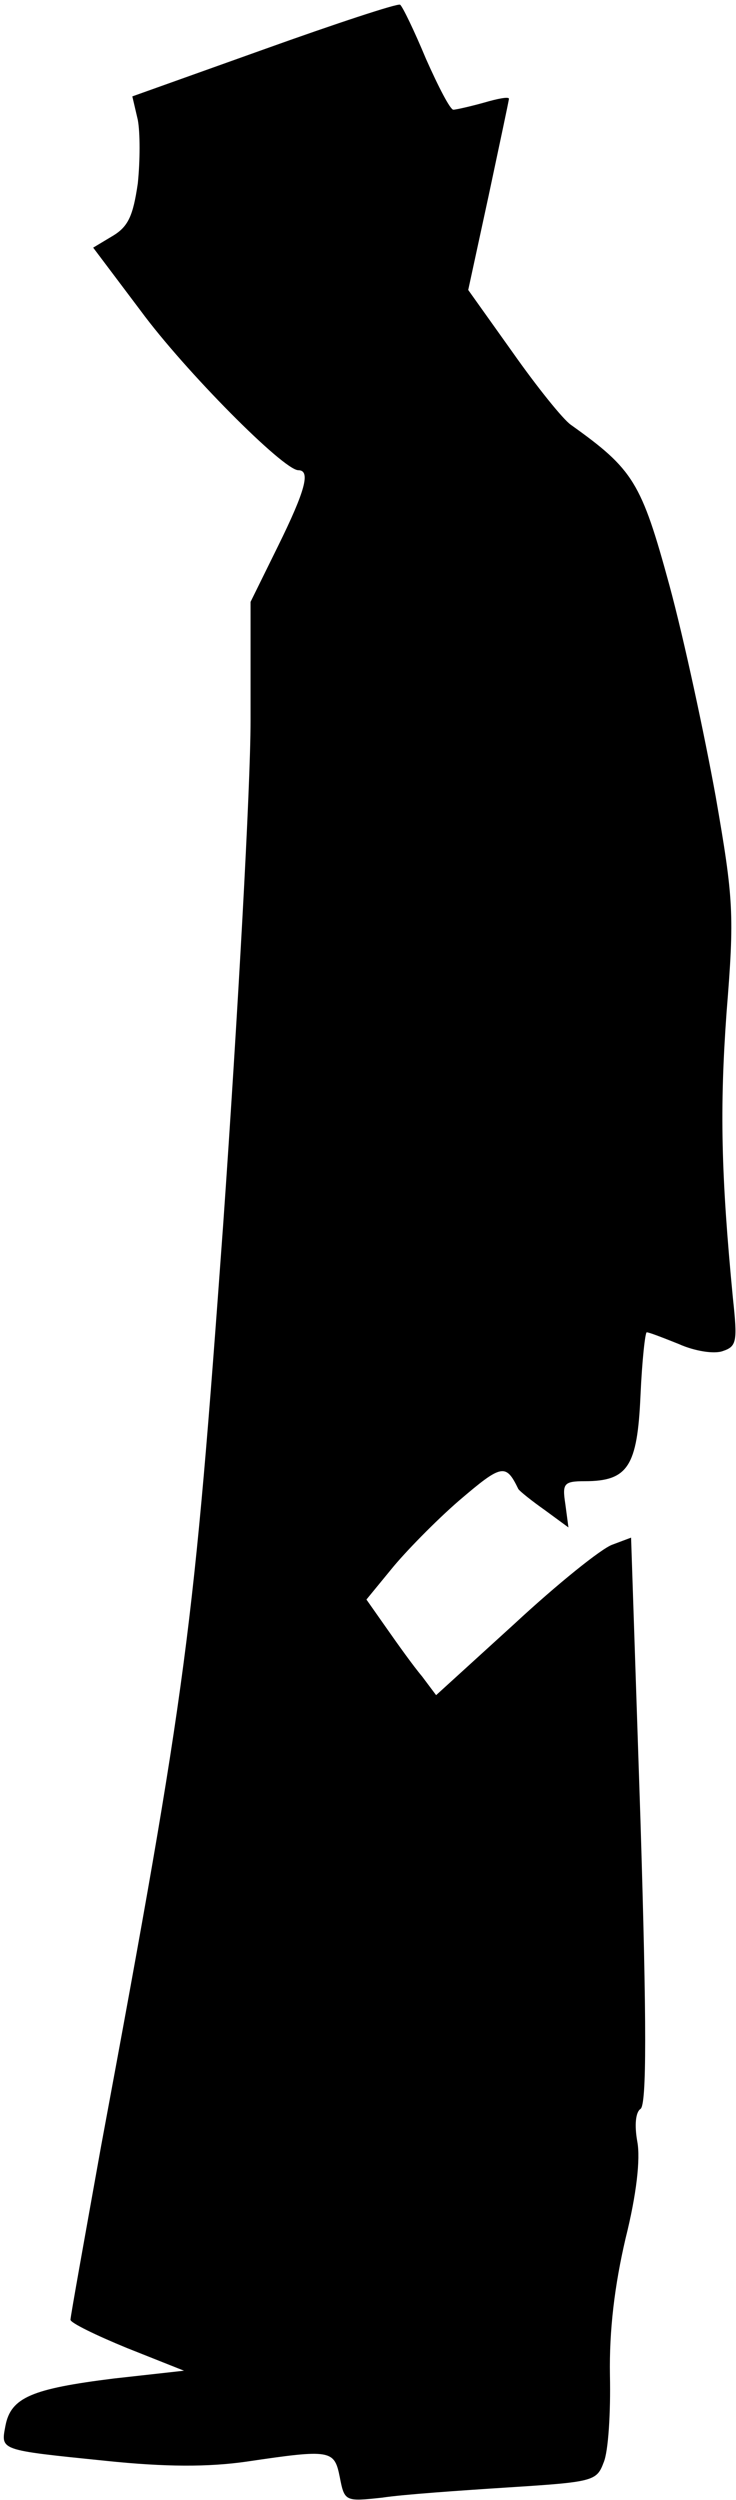 <?xml version="1.0" standalone="no"?>
<!DOCTYPE svg PUBLIC "-//W3C//DTD SVG 20010904//EN"
 "http://www.w3.org/TR/2001/REC-SVG-20010904/DTD/svg10.dtd">
<svg version="1.0" xmlns="http://www.w3.org/2000/svg"
 width="94pt" height="319pt" viewBox="0 0 94 319"
 preserveAspectRatio="xMidYMid meet">
<g transform="translate(0,319) scale(0.1,-0.1)"
fill="#000000" stroke="none">
<path fill="#000000" stroke="none" d="M337 3127 l-168 -60 7 -30 c3 -16 3
-52 0 -81 -6 -41 -12 -55 -32 -67 l-25 -15 61 -81 c56 -76 182 -203 201 -203
16 0 9 -26 -26 -97 l-35 -71 0 -152 c0 -83 -16 -372 -35 -643 -38 -522 -45
-579 -156 -1176 -21 -117 -39 -217 -39 -221 0 -4 33 -20 72 -36 l73 -29 -90
-10 c-104 -13 -131 -24 -138 -60 -6 -32 -9 -31 128 -45 77 -8 131 -8 180 -1
108 16 112 15 119 -20 6 -31 7 -31 54 -26 26 4 98 9 160 13 110 7 114 8 123
32 6 14 9 64 8 111 -1 58 6 115 20 175 14 56 19 101 15 123 -4 22 -2 38 4 42
8 5 8 108 0 368 l-12 361 -24 -9 c-14 -5 -70 -50 -125 -101 l-100 -91 -18 24
c-11 13 -31 41 -45 61 l-26 37 32 39 c17 21 56 61 86 87 55 47 60 48 76 15 2
-3 17 -15 34 -27 l30 -22 -4 30 c-4 26 -2 29 25 29 55 0 67 19 71 109 2 45 6
81 8 81 3 0 21 -7 41 -15 20 -9 45 -13 56 -9 18 6 19 12 13 68 -15 156 -17
241 -8 365 10 124 9 143 -14 275 -14 77 -40 199 -59 269 -36 132 -46 148 -126
205 -10 7 -43 48 -74 92 l-57 80 26 120 c14 66 26 122 26 124 0 3 -15 0 -32
-5 -18 -5 -36 -9 -39 -9 -4 0 -19 29 -35 65 -15 36 -30 67 -33 69 -3 2 -82
-24 -174 -57z"/>
</g>
</svg>
